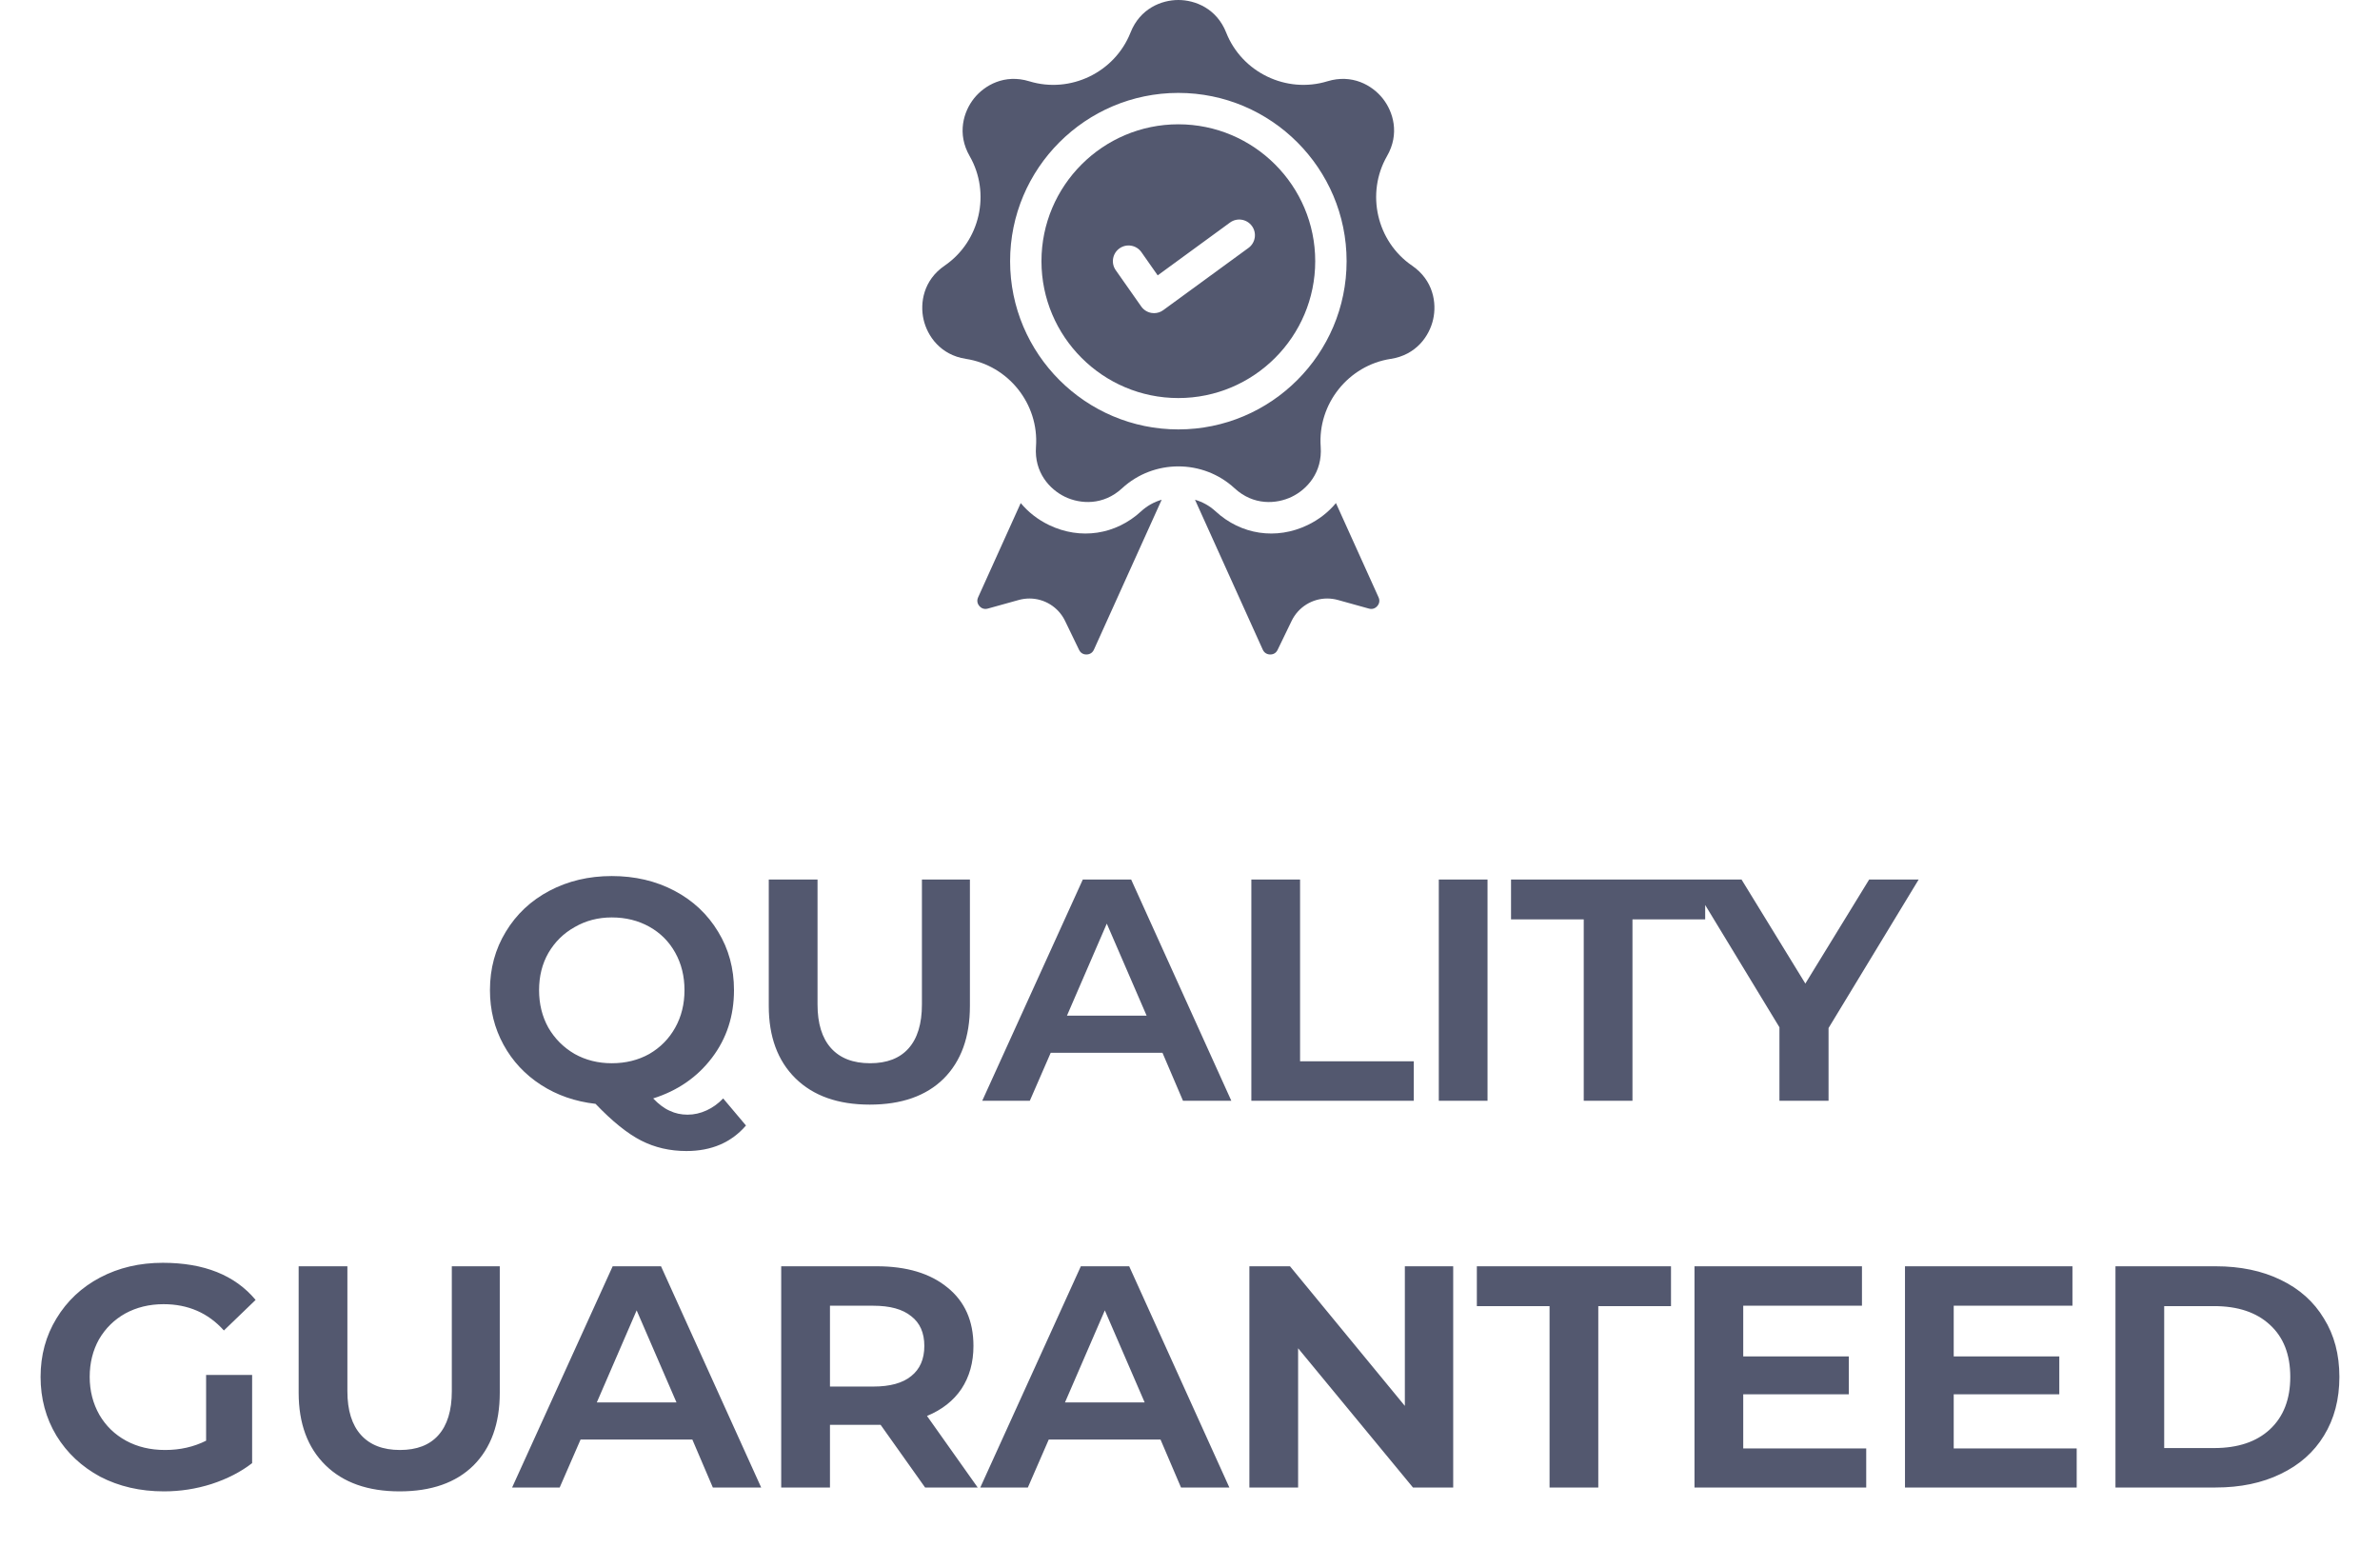 <svg width="80" height="52" viewBox="0 0 80 52" fill="none" xmlns="http://www.w3.org/2000/svg">
<path d="M38.359 17.185C37.501 17.978 36.315 18.155 35.263 17.649C34.883 17.466 34.562 17.213 34.31 16.91L32.878 20.078C32.812 20.223 32.885 20.331 32.92 20.371C32.954 20.411 33.05 20.5 33.203 20.457L34.245 20.167C34.364 20.134 34.484 20.118 34.603 20.118C35.103 20.118 35.573 20.401 35.8 20.87L36.271 21.844C36.339 21.987 36.468 22.001 36.522 22C36.575 21.999 36.705 21.982 36.77 21.838L39.048 16.798C38.798 16.87 38.561 16.999 38.359 17.185Z" fill="#53586F"/>
<path d="M46.338 20.078L44.906 16.91C44.654 17.213 44.334 17.466 43.953 17.649C42.901 18.155 41.715 17.978 40.857 17.185C40.655 16.999 40.418 16.87 40.168 16.798L42.446 21.838C42.512 21.982 42.641 21.999 42.694 22C42.748 22.001 42.877 21.987 42.945 21.844L43.416 20.87C43.643 20.401 44.113 20.118 44.613 20.118C44.731 20.118 44.852 20.134 44.971 20.167L46.014 20.457C46.166 20.5 46.262 20.411 46.296 20.371C46.331 20.331 46.404 20.223 46.338 20.078Z" fill="#53586F"/>
<path d="M47.464 8.929C46.274 8.114 45.905 6.496 46.623 5.246C47.055 4.494 46.831 3.752 46.476 3.307C46.122 2.863 45.448 2.479 44.619 2.732C43.24 3.155 41.745 2.435 41.216 1.094C40.897 0.287 40.176 0 39.608 0C39.04 0 38.319 0.287 38.001 1.094C37.471 2.435 35.976 3.155 34.597 2.732C33.769 2.479 33.095 2.863 32.74 3.307C32.386 3.752 32.161 4.494 32.593 5.246C33.312 6.496 32.942 8.114 31.753 8.929C31.037 9.418 30.918 10.185 31.044 10.739C31.17 11.293 31.611 11.932 32.468 12.063C33.893 12.281 34.928 13.578 34.823 15.016C34.76 15.881 35.285 16.452 35.797 16.699C36.309 16.945 37.083 17 37.719 16.411C38.249 15.922 38.929 15.677 39.608 15.677C40.288 15.677 40.967 15.922 41.497 16.411C42.133 17 42.907 16.946 43.42 16.699C43.932 16.452 44.456 15.881 44.393 15.016C44.288 13.578 45.323 12.281 46.748 12.063C47.605 11.932 48.046 11.293 48.172 10.739C48.299 10.185 48.179 9.418 47.464 8.929ZM39.608 14.434C36.49 14.434 33.953 11.897 33.953 8.779C33.953 5.66 36.49 3.123 39.608 3.123C42.727 3.123 45.264 5.66 45.264 8.779C45.264 11.897 42.727 14.434 39.608 14.434Z" fill="#53586F"/>
<path d="M39.608 4.178C37.071 4.178 35.007 6.242 35.007 8.779C35.007 11.316 37.071 13.38 39.608 13.38C42.145 13.38 44.209 11.316 44.209 8.779C44.209 6.242 42.145 4.178 39.608 4.178ZM41.966 8.333L39.102 10.424C39.012 10.491 38.903 10.526 38.791 10.526C38.763 10.526 38.734 10.523 38.706 10.519C38.566 10.495 38.441 10.417 38.36 10.301L37.504 9.082C37.336 8.844 37.394 8.515 37.632 8.347C37.87 8.18 38.199 8.237 38.367 8.476L38.914 9.256L41.344 7.481C41.579 7.309 41.909 7.361 42.081 7.596C42.253 7.831 42.201 8.161 41.966 8.333Z" fill="#53586F"/>
<path d="M25.075 37.832C24.581 38.404 23.914 38.69 23.073 38.69C22.518 38.69 22.011 38.573 21.552 38.339C21.093 38.105 20.581 37.693 20.018 37.104C19.333 37.026 18.722 36.814 18.185 36.467C17.648 36.12 17.227 35.67 16.924 35.115C16.621 34.56 16.469 33.949 16.469 33.282C16.469 32.554 16.647 31.9 17.002 31.319C17.357 30.73 17.847 30.27 18.471 29.941C19.095 29.612 19.793 29.447 20.564 29.447C21.344 29.447 22.046 29.612 22.67 29.941C23.294 30.27 23.784 30.73 24.139 31.319C24.494 31.9 24.672 32.554 24.672 33.282C24.672 34.149 24.425 34.907 23.931 35.557C23.437 36.207 22.778 36.662 21.955 36.922C22.146 37.121 22.332 37.26 22.514 37.338C22.696 37.425 22.895 37.468 23.112 37.468C23.329 37.468 23.541 37.42 23.749 37.325C23.957 37.23 24.143 37.095 24.308 36.922L25.075 37.832ZM18.12 33.282C18.12 33.75 18.224 34.17 18.432 34.543C18.649 34.916 18.943 35.21 19.316 35.427C19.689 35.635 20.105 35.739 20.564 35.739C21.032 35.739 21.452 35.635 21.825 35.427C22.198 35.21 22.488 34.916 22.696 34.543C22.904 34.17 23.008 33.75 23.008 33.282C23.008 32.814 22.904 32.394 22.696 32.021C22.488 31.648 22.198 31.358 21.825 31.15C21.452 30.942 21.032 30.838 20.564 30.838C20.105 30.838 19.689 30.946 19.316 31.163C18.943 31.371 18.649 31.661 18.432 32.034C18.224 32.398 18.12 32.814 18.12 33.282ZM29.235 37.13C28.169 37.13 27.337 36.835 26.738 36.246C26.14 35.657 25.841 34.846 25.841 33.815V29.564H27.48V33.763C27.48 34.404 27.631 34.894 27.934 35.232C28.238 35.57 28.675 35.739 29.247 35.739C29.811 35.739 30.24 35.574 30.535 35.245C30.838 34.907 30.989 34.413 30.989 33.763V29.564H32.602V33.815C32.602 34.855 32.307 35.67 31.718 36.259C31.128 36.84 30.3 37.13 29.235 37.13ZM39.075 35.388H35.318L34.616 37H33.017L36.397 29.564H38.022L41.389 37H39.764L39.075 35.388ZM38.542 34.14L37.203 31.046L35.864 34.14H38.542ZM42.062 29.564H43.7V35.674H47.522V37H42.062V29.564ZM48.363 29.564H50.001V37H48.363V29.564ZM53.235 30.903H50.791V29.564H57.317V30.903H54.873V37H53.235V30.903ZM61.464 34.556V37H59.813V34.53L56.797 29.564H58.539L60.684 33.061L62.829 29.564H64.493L61.464 34.556ZM6.928 46.217H8.475V49.181C8.094 49.476 7.639 49.71 7.11 49.883C6.59 50.048 6.057 50.13 5.511 50.13C4.714 50.13 3.999 49.965 3.366 49.636C2.742 49.298 2.253 48.839 1.897 48.258C1.542 47.669 1.364 47.01 1.364 46.282C1.364 45.554 1.542 44.9 1.897 44.319C2.253 43.73 2.742 43.27 3.366 42.941C3.99 42.612 4.692 42.447 5.472 42.447C6.859 42.447 7.899 42.863 8.592 43.695L7.526 44.722C6.998 44.133 6.322 43.838 5.498 43.838C5.022 43.838 4.593 43.942 4.211 44.15C3.839 44.358 3.544 44.648 3.327 45.021C3.119 45.394 3.015 45.814 3.015 46.282C3.015 46.75 3.124 47.175 3.34 47.556C3.557 47.929 3.856 48.219 4.237 48.427C4.619 48.635 5.056 48.739 5.55 48.739C6.053 48.739 6.512 48.635 6.928 48.427V46.217ZM13.432 50.13C12.366 50.13 11.534 49.835 10.936 49.246C10.338 48.657 10.039 47.846 10.039 46.815V42.564H11.677V46.763C11.677 47.404 11.828 47.894 12.132 48.232C12.435 48.57 12.873 48.739 13.445 48.739C14.008 48.739 14.437 48.574 14.732 48.245C15.035 47.907 15.187 47.413 15.187 46.763V42.564H16.799V46.815C16.799 47.855 16.504 48.67 15.915 49.259C15.325 49.84 14.498 50.13 13.432 50.13ZM23.272 48.388H19.515L18.813 50H17.214L20.594 42.564H22.219L25.586 50H23.961L23.272 48.388ZM22.739 47.14L21.4 44.046L20.061 47.14H22.739ZM31.096 50L29.601 47.894H29.471H27.898V50H26.259V42.564H29.471C30.476 42.564 31.269 42.802 31.849 43.279C32.43 43.747 32.721 44.401 32.721 45.242C32.721 45.797 32.586 46.278 32.318 46.685C32.049 47.084 31.663 47.387 31.16 47.595L32.864 50H31.096ZM31.07 45.242C31.07 44.8 30.922 44.466 30.628 44.241C30.341 44.007 29.917 43.89 29.354 43.89H27.898V46.607H29.354C29.917 46.607 30.341 46.49 30.628 46.256C30.922 46.022 31.07 45.684 31.07 45.242ZM39.009 48.388H35.252L34.55 50H32.951L36.331 42.564H37.956L41.323 50H39.698L39.009 48.388ZM38.476 47.14L37.137 44.046L35.798 47.14H38.476ZM48.847 42.564V50H47.495L43.634 45.32V50H41.996V42.564H43.361L47.222 47.257V42.564H48.847ZM52.086 43.903H49.642V42.564H56.168V43.903H53.724V50H52.086V43.903ZM62.73 48.687V50H56.958V42.564H62.587V43.89H58.596V45.593H62.145V46.867H58.596V48.687H62.73ZM69.805 48.687V50H64.033V42.564H69.662V43.89H65.671V45.593H69.22V46.867H65.671V48.687H69.805ZM71.108 42.564H74.475C75.307 42.564 76.035 42.716 76.659 43.019C77.292 43.322 77.777 43.756 78.115 44.319C78.462 44.874 78.635 45.528 78.635 46.282C78.635 47.036 78.462 47.695 78.115 48.258C77.777 48.813 77.292 49.242 76.659 49.545C76.035 49.848 75.307 50 74.475 50H71.108V42.564ZM74.423 48.674C75.22 48.674 75.844 48.466 76.295 48.05C76.754 47.625 76.984 47.036 76.984 46.282C76.984 45.528 76.754 44.943 76.295 44.527C75.844 44.111 75.22 43.903 74.423 43.903H72.746V48.674H74.423Z" fill="#53586F"/>
</svg>
